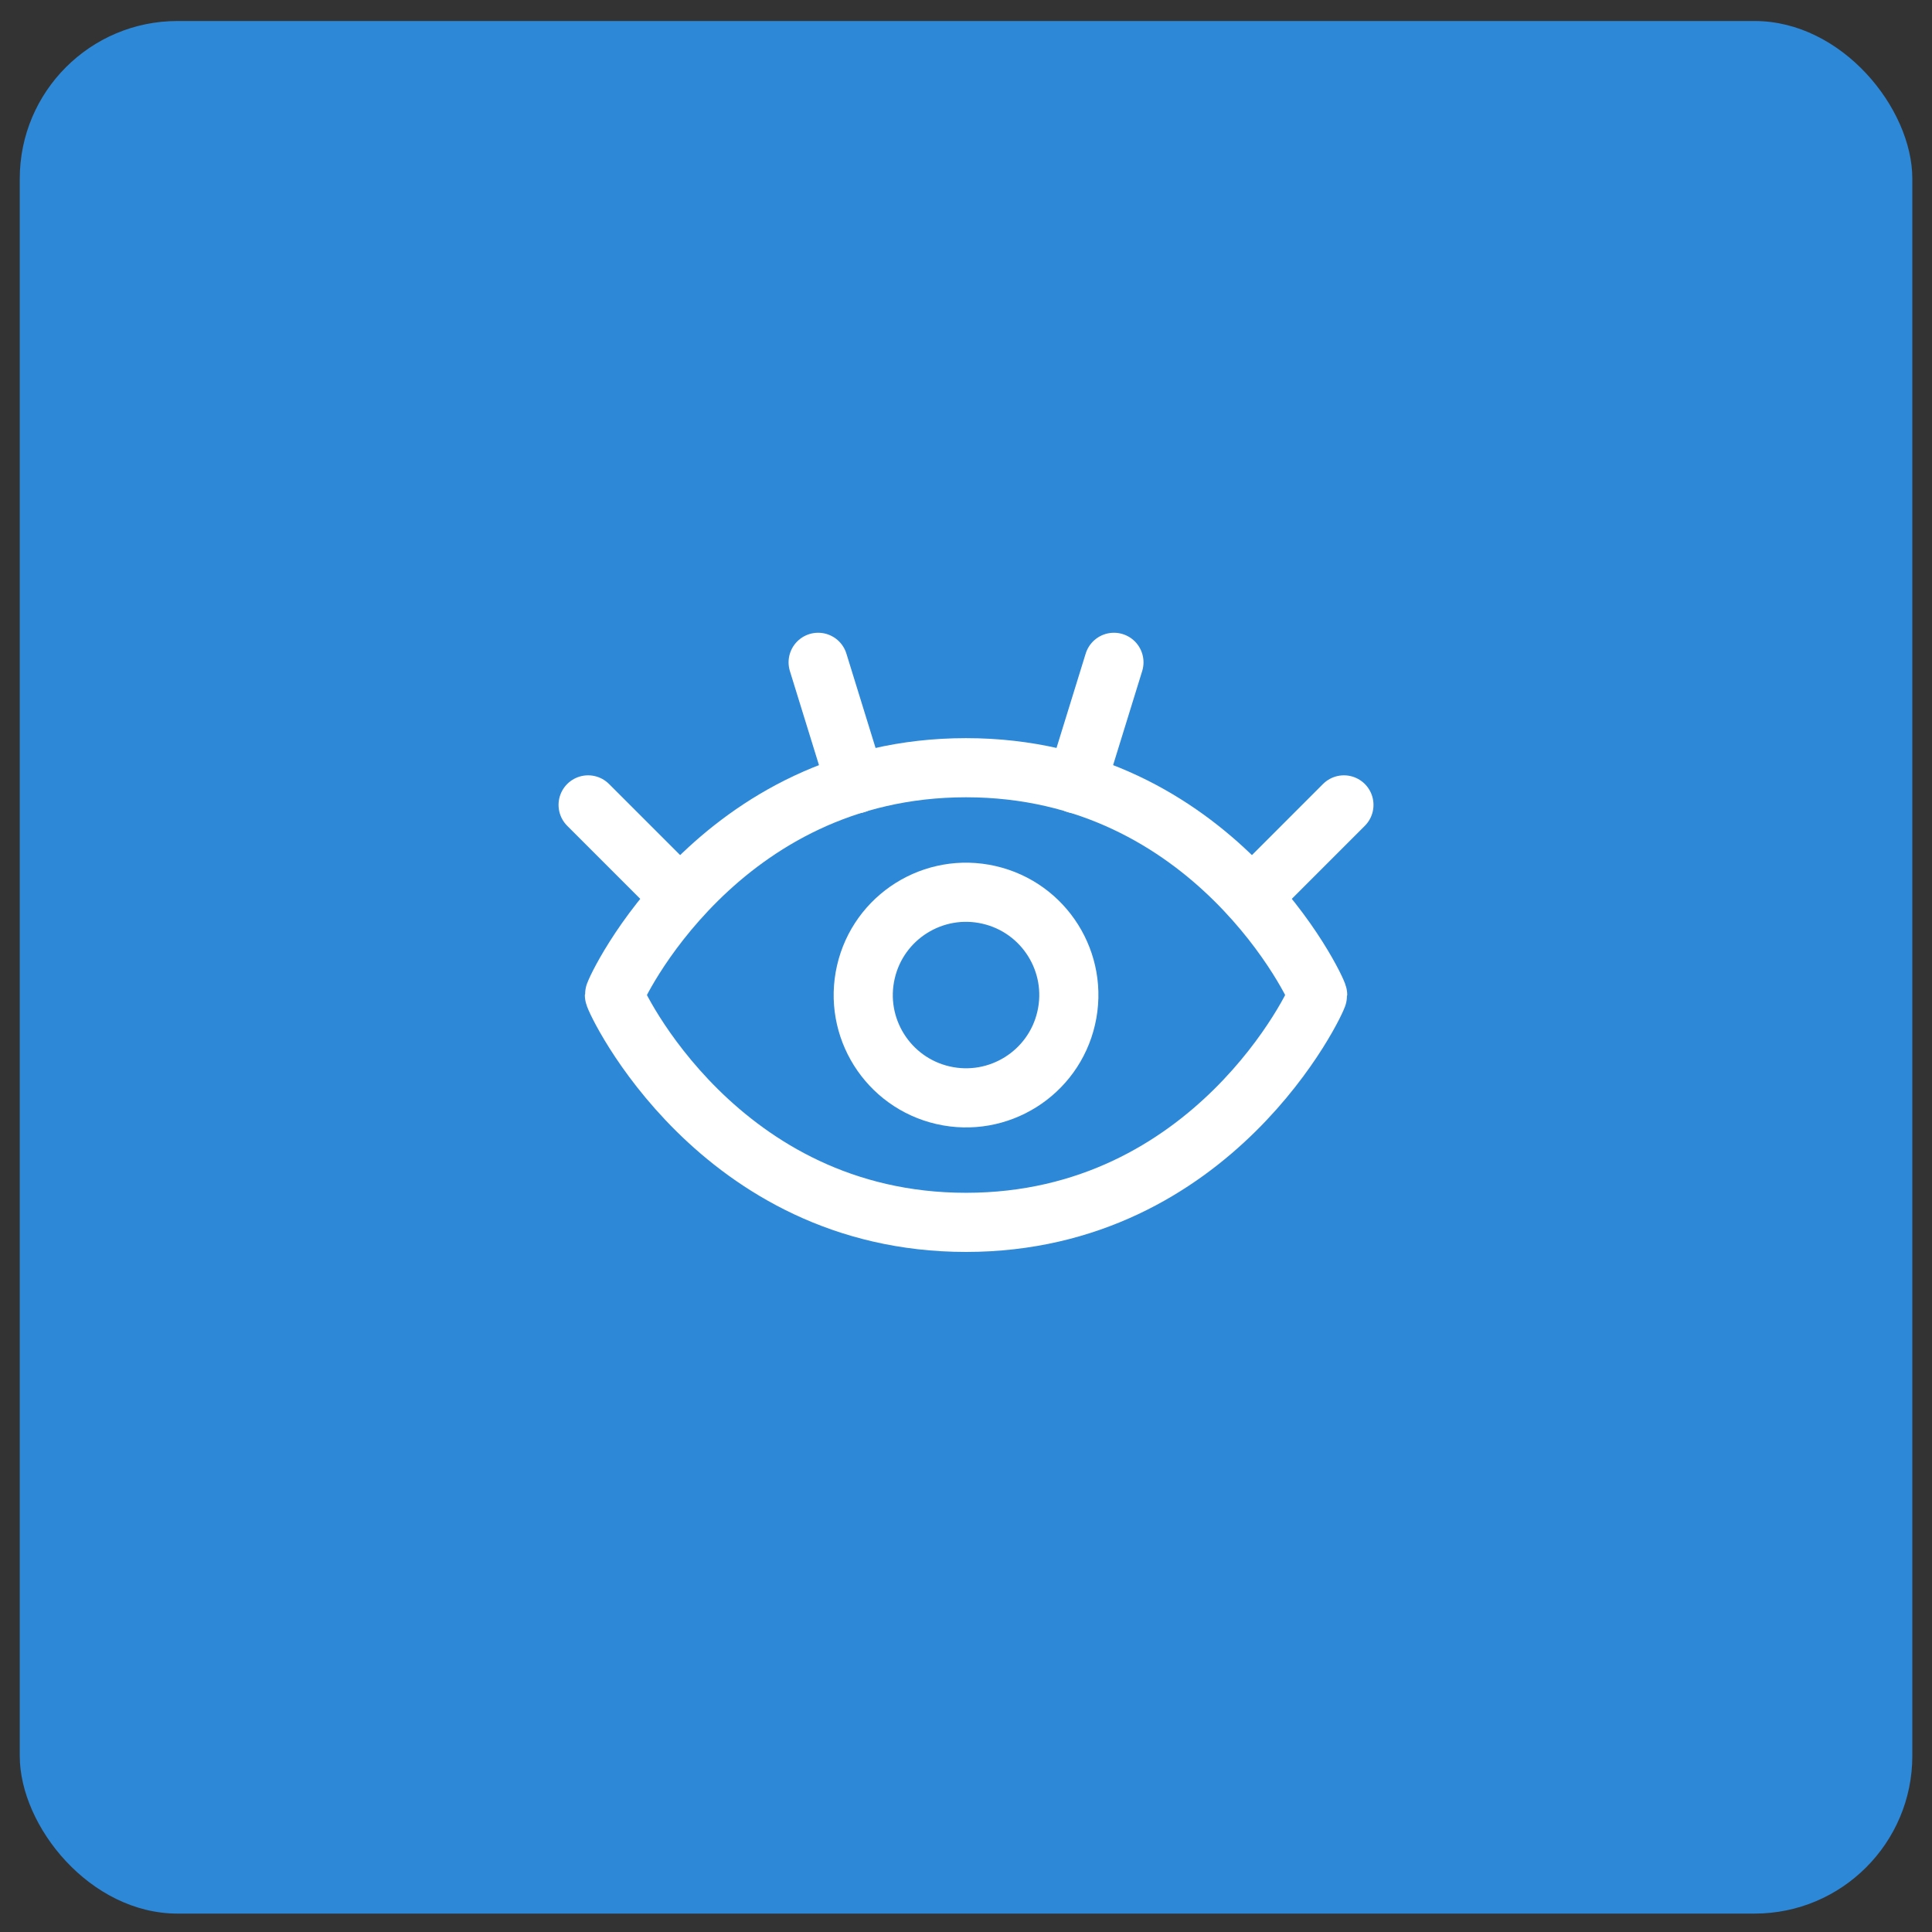 <svg width="49" height="49" viewBox="0 0 49 49" fill="none" xmlns="http://www.w3.org/2000/svg">
<rect x="0" y="0" width="49" height="49" fill="#333333" stroke="none"/>
<rect x="0.501" y="0.533" width="48" height="48" rx="4" fill="#2D88D7"/>
<g clip-path="url(#clip0_49_7860)">
<path d="M24.501 19.471C18.22 19.471 15.583 25.119 15.583 25.236C15.583 25.354 18.22 31.002 24.501 31.002C30.782 31.002 33.419 25.354 33.419 25.236C33.419 25.119 30.782 19.471 24.501 19.471Z" stroke="white" stroke-width="1.5" stroke-linecap="round" stroke-linejoin="round"/>
<path d="M17.254 22.752L14.916 20.414" stroke="white" stroke-width="1.5" stroke-linecap="round" stroke-linejoin="round"/>
<path d="M21.703 19.881L20.75 16.798" stroke="white" stroke-width="1.5" stroke-linecap="round" stroke-linejoin="round"/>
<path d="M31.748 22.752L34.085 20.414" stroke="white" stroke-width="1.5" stroke-linecap="round" stroke-linejoin="round"/>
<path d="M27.299 19.881L28.252 16.798" stroke="white" stroke-width="1.5" stroke-linecap="round" stroke-linejoin="round"/>
<path d="M23.919 27.778C25.323 28.099 26.721 27.222 27.042 25.819C27.364 24.415 26.486 23.017 25.083 22.696C23.68 22.374 22.281 23.252 21.96 24.655C21.638 26.058 22.516 27.457 23.919 27.778Z" stroke="white" stroke-width="1.5" stroke-linecap="round" stroke-linejoin="round"/>
</g>
<defs>
<clipPath id="clip0_49_7860">
<rect width="21" height="21" fill="white" transform="translate(14.001 14.033)"/>
</clipPath>
</defs>
</svg>
